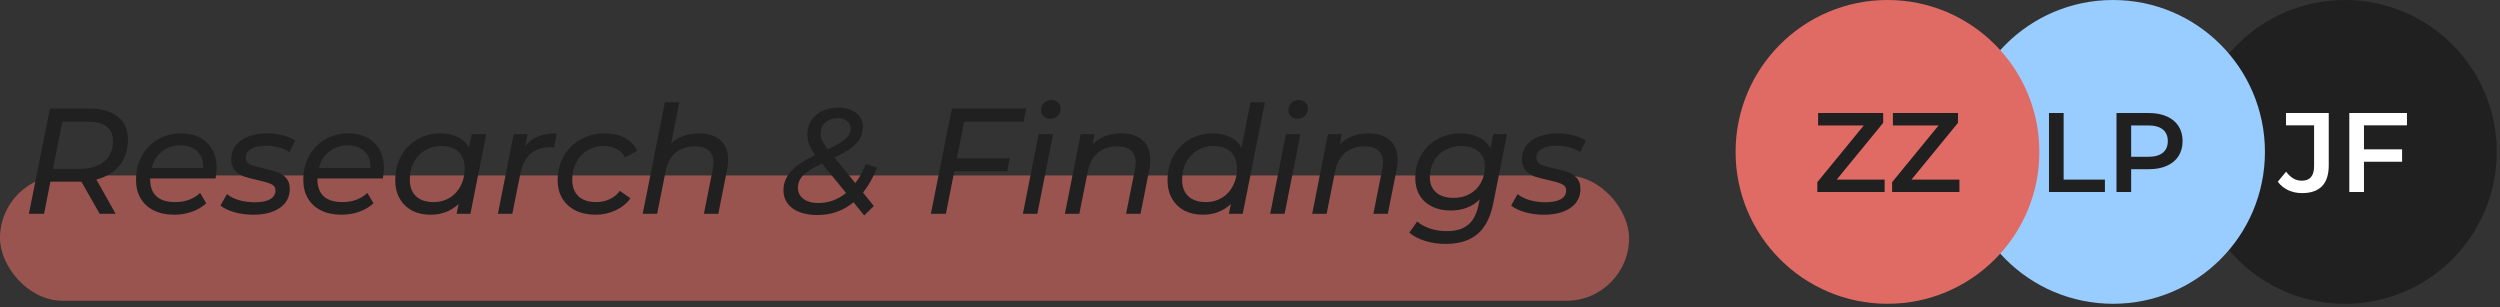 <svg width="399" height="49" viewBox="0 0 399 49" fill="none" xmlns="http://www.w3.org/2000/svg">
<rect x="0" y="0" width="399" height="49" fill="#333333" stroke="none"/>
<rect y="28" width="260" height="20" rx="10" fill="#E06B65" fill-opacity="0.6"/>
<path d="M20.426 22.247C20.426 23.895 19.986 25.27 19.106 26.375C18.226 27.479 16.986 28.238 15.386 28.654L18.458 34.127H15.914L12.986 28.991H12.53H8.042L7.034 34.127H4.61L7.97 17.326H14.234C16.202 17.326 17.722 17.759 18.794 18.622C19.882 19.471 20.426 20.678 20.426 22.247ZM12.602 26.951C14.33 26.951 15.666 26.567 16.61 25.799C17.554 25.03 18.026 23.919 18.026 22.462C18.026 21.454 17.682 20.695 16.994 20.183C16.306 19.671 15.314 19.415 14.018 19.415H9.962L8.45 26.951H12.602ZM23.968 28.486V28.631C23.968 29.814 24.304 30.718 24.976 31.343C25.648 31.951 26.656 32.255 28 32.255C28.784 32.255 29.52 32.127 30.208 31.87C30.896 31.599 31.472 31.238 31.936 30.791L32.92 32.447C32.296 33.023 31.536 33.471 30.64 33.791C29.744 34.111 28.8 34.27 27.808 34.27C26.56 34.27 25.48 34.047 24.568 33.599C23.656 33.151 22.952 32.511 22.456 31.678C21.96 30.846 21.712 29.87 21.712 28.75C21.712 27.326 22.016 26.047 22.624 24.91C23.248 23.774 24.104 22.887 25.192 22.247C26.296 21.607 27.528 21.287 28.888 21.287C30.616 21.287 31.992 21.782 33.016 22.774C34.056 23.75 34.576 25.087 34.576 26.782C34.576 27.294 34.52 27.863 34.408 28.486H23.968ZM28.792 23.206C27.656 23.206 26.68 23.526 25.864 24.166C25.048 24.806 24.496 25.686 24.208 26.806H32.416C32.48 25.671 32.176 24.791 31.504 24.166C30.848 23.526 29.944 23.206 28.792 23.206ZM40.416 34.27C39.36 34.27 38.352 34.135 37.392 33.862C36.448 33.59 35.712 33.239 35.184 32.806L36.216 30.983C36.712 31.383 37.352 31.703 38.136 31.942C38.936 32.166 39.768 32.279 40.632 32.279C41.72 32.279 42.544 32.118 43.104 31.799C43.68 31.462 43.968 30.998 43.968 30.407C43.968 29.927 43.736 29.582 43.272 29.375C42.824 29.166 42.12 28.959 41.16 28.75C40.264 28.558 39.528 28.366 38.952 28.174C38.392 27.966 37.912 27.646 37.512 27.215C37.112 26.767 36.912 26.166 36.912 25.415C36.912 24.582 37.144 23.855 37.608 23.23C38.088 22.607 38.76 22.127 39.624 21.791C40.504 21.454 41.52 21.287 42.672 21.287C43.52 21.287 44.344 21.39 45.144 21.599C45.944 21.806 46.6 22.087 47.112 22.439L46.2 24.262C45.704 23.927 45.128 23.678 44.472 23.518C43.816 23.343 43.144 23.255 42.456 23.255C41.416 23.255 40.616 23.43 40.056 23.782C39.496 24.119 39.216 24.575 39.216 25.151C39.216 25.663 39.448 26.03 39.912 26.255C40.376 26.462 41.096 26.671 42.072 26.878C42.952 27.07 43.672 27.262 44.232 27.454C44.792 27.646 45.264 27.959 45.648 28.39C46.048 28.823 46.248 29.407 46.248 30.142C46.248 31.439 45.712 32.455 44.64 33.191C43.584 33.91 42.176 34.27 40.416 34.27ZM50.663 28.486V28.631C50.663 29.814 50.999 30.718 51.671 31.343C52.343 31.951 53.351 32.255 54.695 32.255C55.479 32.255 56.215 32.127 56.903 31.87C57.591 31.599 58.167 31.238 58.631 30.791L59.615 32.447C58.991 33.023 58.231 33.471 57.335 33.791C56.439 34.111 55.495 34.27 54.503 34.27C53.255 34.27 52.175 34.047 51.263 33.599C50.351 33.151 49.647 32.511 49.151 31.678C48.655 30.846 48.407 29.87 48.407 28.75C48.407 27.326 48.711 26.047 49.319 24.91C49.943 23.774 50.799 22.887 51.887 22.247C52.991 21.607 54.223 21.287 55.583 21.287C57.311 21.287 58.687 21.782 59.711 22.774C60.751 23.75 61.271 25.087 61.271 26.782C61.271 27.294 61.215 27.863 61.103 28.486H50.663ZM55.487 23.206C54.351 23.206 53.375 23.526 52.559 24.166C51.743 24.806 51.191 25.686 50.903 26.806H59.111C59.175 25.671 58.871 24.791 58.199 24.166C57.543 23.526 56.639 23.206 55.487 23.206ZM77.599 21.407L75.079 34.127H72.871L73.183 32.566C72.607 33.111 71.935 33.535 71.167 33.839C70.415 34.127 69.591 34.27 68.695 34.27C67.607 34.27 66.639 34.054 65.791 33.623C64.943 33.175 64.279 32.535 63.799 31.703C63.319 30.87 63.079 29.895 63.079 28.774C63.079 27.334 63.391 26.047 64.015 24.91C64.639 23.774 65.495 22.887 66.583 22.247C67.687 21.607 68.919 21.287 70.279 21.287C71.367 21.287 72.295 21.479 73.063 21.863C73.847 22.247 74.447 22.814 74.863 23.567L75.295 21.407H77.599ZM69.199 32.255C70.143 32.255 70.991 32.031 71.743 31.582C72.511 31.119 73.103 30.479 73.519 29.663C73.951 28.846 74.167 27.919 74.167 26.878C74.167 25.742 73.839 24.863 73.183 24.238C72.527 23.614 71.591 23.302 70.375 23.302C69.431 23.302 68.583 23.535 67.831 23.998C67.079 24.447 66.487 25.078 66.055 25.895C65.623 26.71 65.407 27.639 65.407 28.678C65.407 29.799 65.735 30.678 66.391 31.319C67.063 31.942 67.999 32.255 69.199 32.255ZM83.83 23.302C84.39 22.599 85.078 22.087 85.894 21.767C86.71 21.447 87.702 21.287 88.87 21.287L88.438 23.518C88.294 23.503 88.094 23.494 87.838 23.494C85.198 23.494 83.598 24.919 83.038 27.767L81.766 34.127H79.462L81.982 21.407H84.19L83.83 23.302ZM95.049 34.27C93.833 34.27 92.769 34.047 91.857 33.599C90.945 33.135 90.241 32.495 89.745 31.678C89.249 30.846 89.001 29.878 89.001 28.774C89.001 27.351 89.321 26.07 89.961 24.934C90.601 23.799 91.489 22.91 92.625 22.27C93.761 21.614 95.049 21.287 96.489 21.287C99.001 21.287 100.745 22.206 101.721 24.047L99.777 25.127C99.105 23.91 97.953 23.302 96.321 23.302C95.377 23.302 94.521 23.535 93.753 23.998C93.001 24.447 92.409 25.078 91.977 25.895C91.545 26.71 91.329 27.639 91.329 28.678C91.329 29.799 91.657 30.678 92.313 31.319C92.985 31.942 93.929 32.255 95.145 32.255C95.913 32.255 96.625 32.102 97.281 31.799C97.953 31.494 98.505 31.047 98.937 30.454L100.617 31.654C100.025 32.471 99.233 33.111 98.241 33.575C97.249 34.038 96.185 34.27 95.049 34.27ZM111.596 21.287C113.052 21.287 114.18 21.654 114.98 22.39C115.796 23.127 116.204 24.166 116.204 25.511C116.204 25.974 116.156 26.471 116.06 26.998L114.644 34.127H112.34L113.756 26.998C113.836 26.567 113.876 26.215 113.876 25.942C113.876 25.11 113.628 24.471 113.132 24.023C112.636 23.575 111.9 23.351 110.924 23.351C109.676 23.351 108.644 23.695 107.828 24.383C107.028 25.055 106.492 26.062 106.22 27.407L104.876 34.127H102.572L106.124 16.319H108.428L107.108 22.895C108.244 21.823 109.74 21.287 111.596 21.287ZM139.969 26.759C139.393 28.262 138.649 29.59 137.737 30.742L139.465 32.879L137.929 34.391L136.225 32.279C134.577 33.639 132.665 34.319 130.489 34.319C128.825 34.319 127.497 33.967 126.505 33.263C125.529 32.542 125.041 31.575 125.041 30.358C125.041 29.223 125.449 28.215 126.265 27.334C127.081 26.439 128.361 25.575 130.105 24.742C129.689 24.183 129.377 23.646 129.169 23.134C128.961 22.607 128.857 22.07 128.857 21.526C128.857 20.198 129.321 19.142 130.249 18.358C131.177 17.575 132.361 17.183 133.801 17.183C134.969 17.183 135.913 17.462 136.633 18.023C137.353 18.567 137.713 19.319 137.713 20.279C137.713 21.302 137.353 22.183 136.633 22.919C135.929 23.654 134.785 24.398 133.201 25.151L136.513 29.23C137.185 28.334 137.737 27.311 138.169 26.159L139.969 26.759ZM133.729 18.863C132.897 18.863 132.225 19.087 131.713 19.535C131.217 19.966 130.969 20.558 130.969 21.311C130.969 21.678 131.057 22.062 131.233 22.462C131.425 22.863 131.721 23.319 132.121 23.831C133.065 23.383 133.793 22.991 134.305 22.654C134.833 22.302 135.201 21.959 135.409 21.622C135.633 21.287 135.745 20.902 135.745 20.471C135.745 20.006 135.561 19.622 135.193 19.319C134.841 19.015 134.353 18.863 133.729 18.863ZM130.633 32.398C132.249 32.398 133.713 31.863 135.025 30.791L131.185 26.087C129.793 26.759 128.801 27.383 128.209 27.959C127.633 28.535 127.345 29.206 127.345 29.974C127.345 30.695 127.633 31.279 128.209 31.727C128.785 32.175 129.593 32.398 130.633 32.398ZM153.891 19.415L152.715 25.27H161.163L160.755 27.334H152.307L150.963 34.127H148.563L151.923 17.326H163.779L163.371 19.415H153.891ZM165.771 21.407H168.075L165.555 34.127H163.251L165.771 21.407ZM167.595 18.959C167.179 18.959 166.835 18.823 166.563 18.55C166.291 18.279 166.155 17.951 166.155 17.567C166.155 17.119 166.307 16.742 166.611 16.439C166.931 16.119 167.331 15.959 167.811 15.959C168.227 15.959 168.571 16.095 168.843 16.366C169.131 16.622 169.275 16.934 169.275 17.302C169.275 17.799 169.115 18.198 168.795 18.503C168.491 18.806 168.091 18.959 167.595 18.959ZM178.979 21.287C180.435 21.287 181.563 21.654 182.363 22.39C183.179 23.127 183.587 24.166 183.587 25.511C183.587 25.974 183.539 26.471 183.443 26.998L182.027 34.127H179.723L181.139 26.998C181.219 26.567 181.259 26.215 181.259 25.942C181.259 25.11 181.011 24.471 180.515 24.023C180.019 23.575 179.283 23.351 178.307 23.351C177.059 23.351 176.027 23.695 175.211 24.383C174.411 25.055 173.875 26.062 173.603 27.407L172.259 34.127H169.955L172.475 21.407H174.683L174.371 23.038C175.523 21.87 177.059 21.287 178.979 21.287ZM201.889 16.319L198.337 34.127H196.129L196.441 32.566C195.865 33.111 195.193 33.535 194.425 33.839C193.673 34.127 192.849 34.27 191.953 34.27C190.865 34.27 189.897 34.054 189.049 33.623C188.201 33.175 187.537 32.535 187.057 31.703C186.577 30.87 186.337 29.895 186.337 28.774C186.337 27.334 186.649 26.047 187.273 24.91C187.897 23.774 188.753 22.887 189.841 22.247C190.945 21.607 192.177 21.287 193.537 21.287C194.625 21.287 195.561 21.486 196.345 21.887C197.145 22.27 197.745 22.838 198.145 23.59L199.585 16.319H201.889ZM192.457 32.255C193.401 32.255 194.249 32.031 195.001 31.582C195.769 31.119 196.361 30.479 196.777 29.663C197.209 28.846 197.425 27.919 197.425 26.878C197.425 25.742 197.097 24.863 196.441 24.238C195.785 23.614 194.849 23.302 193.633 23.302C192.689 23.302 191.841 23.535 191.089 23.998C190.337 24.447 189.745 25.078 189.313 25.895C188.881 26.71 188.665 27.639 188.665 28.678C188.665 29.799 188.993 30.678 189.649 31.319C190.321 31.942 191.257 32.255 192.457 32.255ZM205.24 21.407H207.544L205.024 34.127H202.72L205.24 21.407ZM207.064 18.959C206.648 18.959 206.304 18.823 206.032 18.55C205.76 18.279 205.624 17.951 205.624 17.567C205.624 17.119 205.776 16.742 206.08 16.439C206.4 16.119 206.8 15.959 207.28 15.959C207.696 15.959 208.04 16.095 208.312 16.366C208.6 16.622 208.744 16.934 208.744 17.302C208.744 17.799 208.584 18.198 208.264 18.503C207.96 18.806 207.56 18.959 207.064 18.959ZM218.447 21.287C219.903 21.287 221.031 21.654 221.831 22.39C222.647 23.127 223.055 24.166 223.055 25.511C223.055 25.974 223.007 26.471 222.911 26.998L221.495 34.127H219.191L220.607 26.998C220.687 26.567 220.727 26.215 220.727 25.942C220.727 25.11 220.479 24.471 219.983 24.023C219.487 23.575 218.751 23.351 217.775 23.351C216.527 23.351 215.495 23.695 214.679 24.383C213.879 25.055 213.343 26.062 213.071 27.407L211.727 34.127H209.423L211.943 21.407H214.151L213.839 23.038C214.991 21.87 216.527 21.287 218.447 21.287ZM240.518 21.407L238.334 32.398C237.886 34.67 237.038 36.327 235.79 37.367C234.558 38.407 232.87 38.926 230.726 38.926C229.526 38.926 228.43 38.767 227.438 38.447C226.446 38.142 225.606 37.703 224.918 37.127L226.19 35.35C226.702 35.815 227.366 36.182 228.182 36.455C229.014 36.742 229.918 36.886 230.894 36.886C232.366 36.886 233.502 36.55 234.302 35.879C235.118 35.206 235.67 34.166 235.958 32.758L236.15 31.846C234.934 33.014 233.398 33.599 231.542 33.599C230.422 33.599 229.43 33.391 228.566 32.974C227.718 32.559 227.054 31.959 226.574 31.174C226.11 30.39 225.878 29.471 225.878 28.415C225.878 27.087 226.182 25.878 226.79 24.791C227.414 23.703 228.278 22.846 229.382 22.223C230.486 21.599 231.734 21.287 233.126 21.287C234.214 21.287 235.174 21.494 236.006 21.91C236.854 22.311 237.478 22.919 237.878 23.735L238.334 21.407H240.518ZM231.998 31.582C232.958 31.582 233.814 31.375 234.566 30.959C235.334 30.526 235.926 29.934 236.342 29.183C236.774 28.415 236.99 27.55 236.99 26.59C236.99 25.567 236.654 24.767 235.982 24.191C235.326 23.599 234.398 23.302 233.198 23.302C232.238 23.302 231.374 23.518 230.606 23.951C229.854 24.366 229.262 24.959 228.83 25.727C228.414 26.479 228.206 27.326 228.206 28.27C228.206 29.311 228.542 30.127 229.214 30.718C229.886 31.294 230.814 31.582 231.998 31.582ZM246.408 34.27C245.352 34.27 244.344 34.135 243.384 33.862C242.44 33.59 241.704 33.239 241.176 32.806L242.208 30.983C242.704 31.383 243.344 31.703 244.128 31.942C244.928 32.166 245.76 32.279 246.624 32.279C247.712 32.279 248.536 32.118 249.096 31.799C249.672 31.462 249.96 30.998 249.96 30.407C249.96 29.927 249.728 29.582 249.264 29.375C248.816 29.166 248.112 28.959 247.152 28.75C246.256 28.558 245.52 28.366 244.944 28.174C244.384 27.966 243.904 27.646 243.504 27.215C243.104 26.767 242.904 26.166 242.904 25.415C242.904 24.582 243.136 23.855 243.6 23.23C244.08 22.607 244.752 22.127 245.616 21.791C246.496 21.454 247.512 21.287 248.664 21.287C249.512 21.287 250.336 21.39 251.136 21.599C251.936 21.806 252.592 22.087 253.104 22.439L252.192 24.262C251.696 23.927 251.12 23.678 250.464 23.518C249.808 23.343 249.136 23.255 248.448 23.255C247.408 23.255 246.608 23.43 246.048 23.782C245.488 24.119 245.208 24.575 245.208 25.151C245.208 25.663 245.44 26.03 245.904 26.255C246.368 26.462 247.088 26.671 248.064 26.878C248.944 27.07 249.664 27.262 250.224 27.454C250.784 27.646 251.256 27.959 251.64 28.39C252.04 28.823 252.24 29.407 252.24 30.142C252.24 31.439 251.704 32.455 250.632 33.191C249.576 33.91 248.168 34.27 246.408 34.27Z" fill="#202020"/>
<circle cx="374.242" cy="24.242" r="24.242" fill="#202020"/>
<path d="M367.42 30.82C366.616 30.82 365.872 30.664 365.188 30.352C364.516 30.028 363.964 29.578 363.532 29.002L364.864 27.4C365.56 28.36 366.394 28.84 367.366 28.84C368.674 28.84 369.328 28.066 369.328 26.518V20.002H364.846V18.04H371.668V26.392C371.668 27.868 371.308 28.978 370.588 29.722C369.868 30.454 368.812 30.82 367.42 30.82ZM377.29 20.002V23.836H383.374V25.816H377.29V30.64H374.95V18.04H384.148V20.002H377.29Z" fill="white"/>
<circle cx="337.242" cy="24.242" r="23.242" fill="#99CCFF" stroke="#99CCFF" stroke-width="2"/>
<path d="M327.017 18.04H329.357V28.66H335.945V30.64H327.017V18.04ZM342.976 18.04C344.068 18.04 345.016 18.22 345.82 18.58C346.636 18.94 347.26 19.456 347.692 20.128C348.124 20.8 348.34 21.598 348.34 22.522C348.34 23.434 348.124 24.232 347.692 24.916C347.26 25.588 346.636 26.104 345.82 26.464C345.016 26.824 344.068 27.004 342.976 27.004H340.132V30.64H337.792V18.04H342.976ZM342.868 25.024C343.888 25.024 344.662 24.808 345.19 24.376C345.718 23.944 345.982 23.326 345.982 22.522C345.982 21.718 345.718 21.1 345.19 20.668C344.662 20.236 343.888 20.02 342.868 20.02H340.132V25.024H342.868Z" fill="#202020"/>
<circle cx="301.242" cy="24.242" r="24.242" fill="#E06B65"/>
<path d="M300.791 28.66V30.64H290.045V29.074L297.461 20.02H290.171V18.04H300.557V19.606L293.141 28.66H300.791ZM312.727 28.66V30.64H301.981V29.074L309.397 20.02H302.107V18.04H312.493V19.606L305.077 28.66H312.727Z" fill="#202020"/>
</svg>
